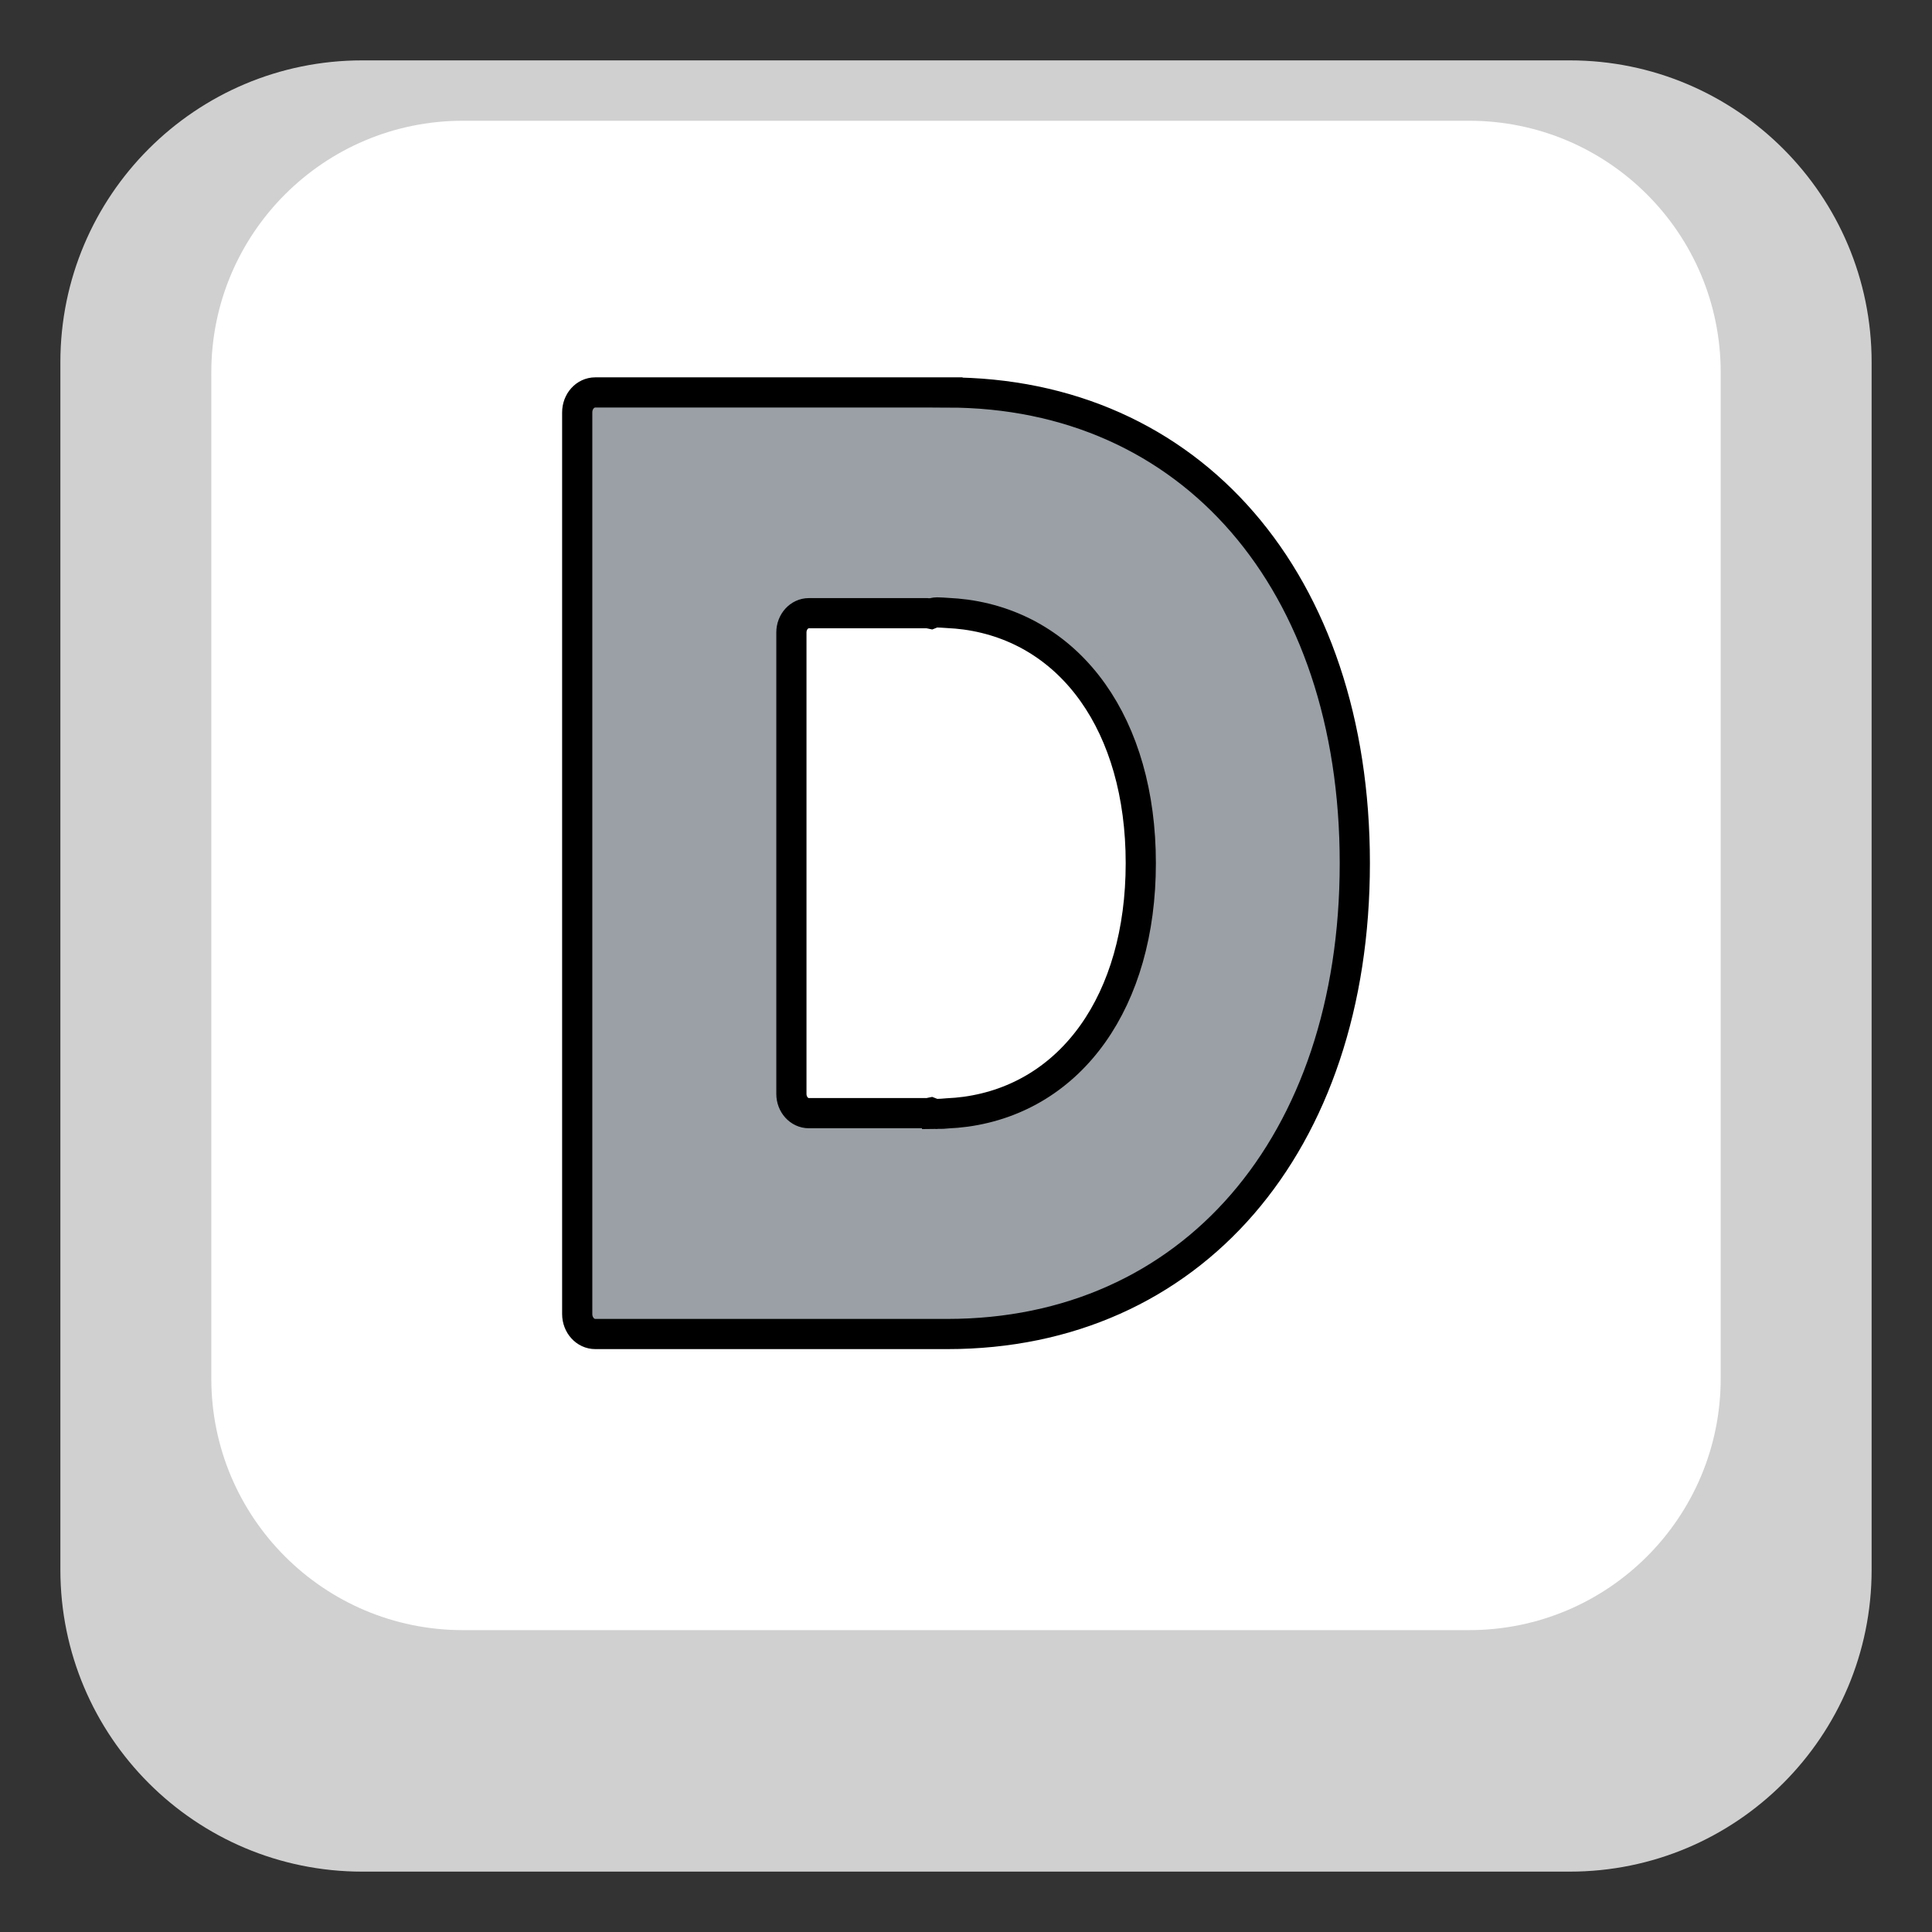 <svg width="64" height="64" xmlns="http://www.w3.org/2000/svg">
 <rect width="100%" height="100%" fill="#333333" stroke="none"/>
 <g>
  <title>background</title>
  <rect x="-1" y="-1" width="66" height="66" id="canvas_background" fill="none"/>
 </g>

 <g>
  <title>Layer 1</title>
  <path fill="#d0d0d0" d="m62,52c0,5.523 -4.478,10 -10,10l-40,0c-5.522,0 -10,-4.477 -10,-10l0,-40c0,-5.523 4.478,-10 10,-10l40,0c5.522,0 10,4.477 10,10l0,40" id="svg_1"/>
  <path fill="#fff" d="m57,45.666c0,4.604 -3.731,8.334 -8.333,8.334l-33.334,0c-4.602,0 -8.333,-3.73 -8.333,-8.334l0,-33.332c0,-4.604 3.731,-8.334 8.333,-8.334l33.334,0c4.602,0 8.333,3.73 8.333,8.334l0,33.332z" id="svg_2"/>
  <path stroke="null" fill="#9aa0a5" d="m31.387,13l-2.36,0l-3.449,0l-5.858,0c-0.335,0 -0.599,0.296 -0.599,0.663l0,29.865c0,0.367 0.268,0.663 0.599,0.663l5.858,0l3.447,0l2.36,0c8.068,0 13.495,-6.268 13.495,-15.598c0,-9.327 -5.424,-15.592 -13.493,-15.592zm-0.345,23.901c-0.075,0 -0.145,-0.021 -0.211,-0.047c-0.016,0.003 -0.029,0.009 -0.045,0.009c-0.021,0.003 -0.037,0.012 -0.059,0.012l-1.103,0l-0.599,0l-0.599,0l-1.632,0c-0.321,0 -0.578,-0.287 -0.578,-0.639l0,-15.284c0,-0.352 0.257,-0.639 0.578,-0.639l1.632,0l0.599,0l0.599,0l1.103,0c0.021,0 0.037,0.009 0.059,0.012c0.013,0 0.029,0.006 0.045,0.009c0.067,-0.027 0.136,-0.047 0.211,-0.047c0.115,0 0.23,0.012 0.345,0.018c0.201,0.009 0.401,0.027 0.599,0.053c3.508,0.482 5.804,3.665 5.804,8.235c0,4.57 -2.299,7.753 -5.804,8.235c-0.198,0.027 -0.399,0.044 -0.599,0.053c-0.115,0.009 -0.23,0.021 -0.345,0.021z" id="svg_4"/>
 </g>
</svg>